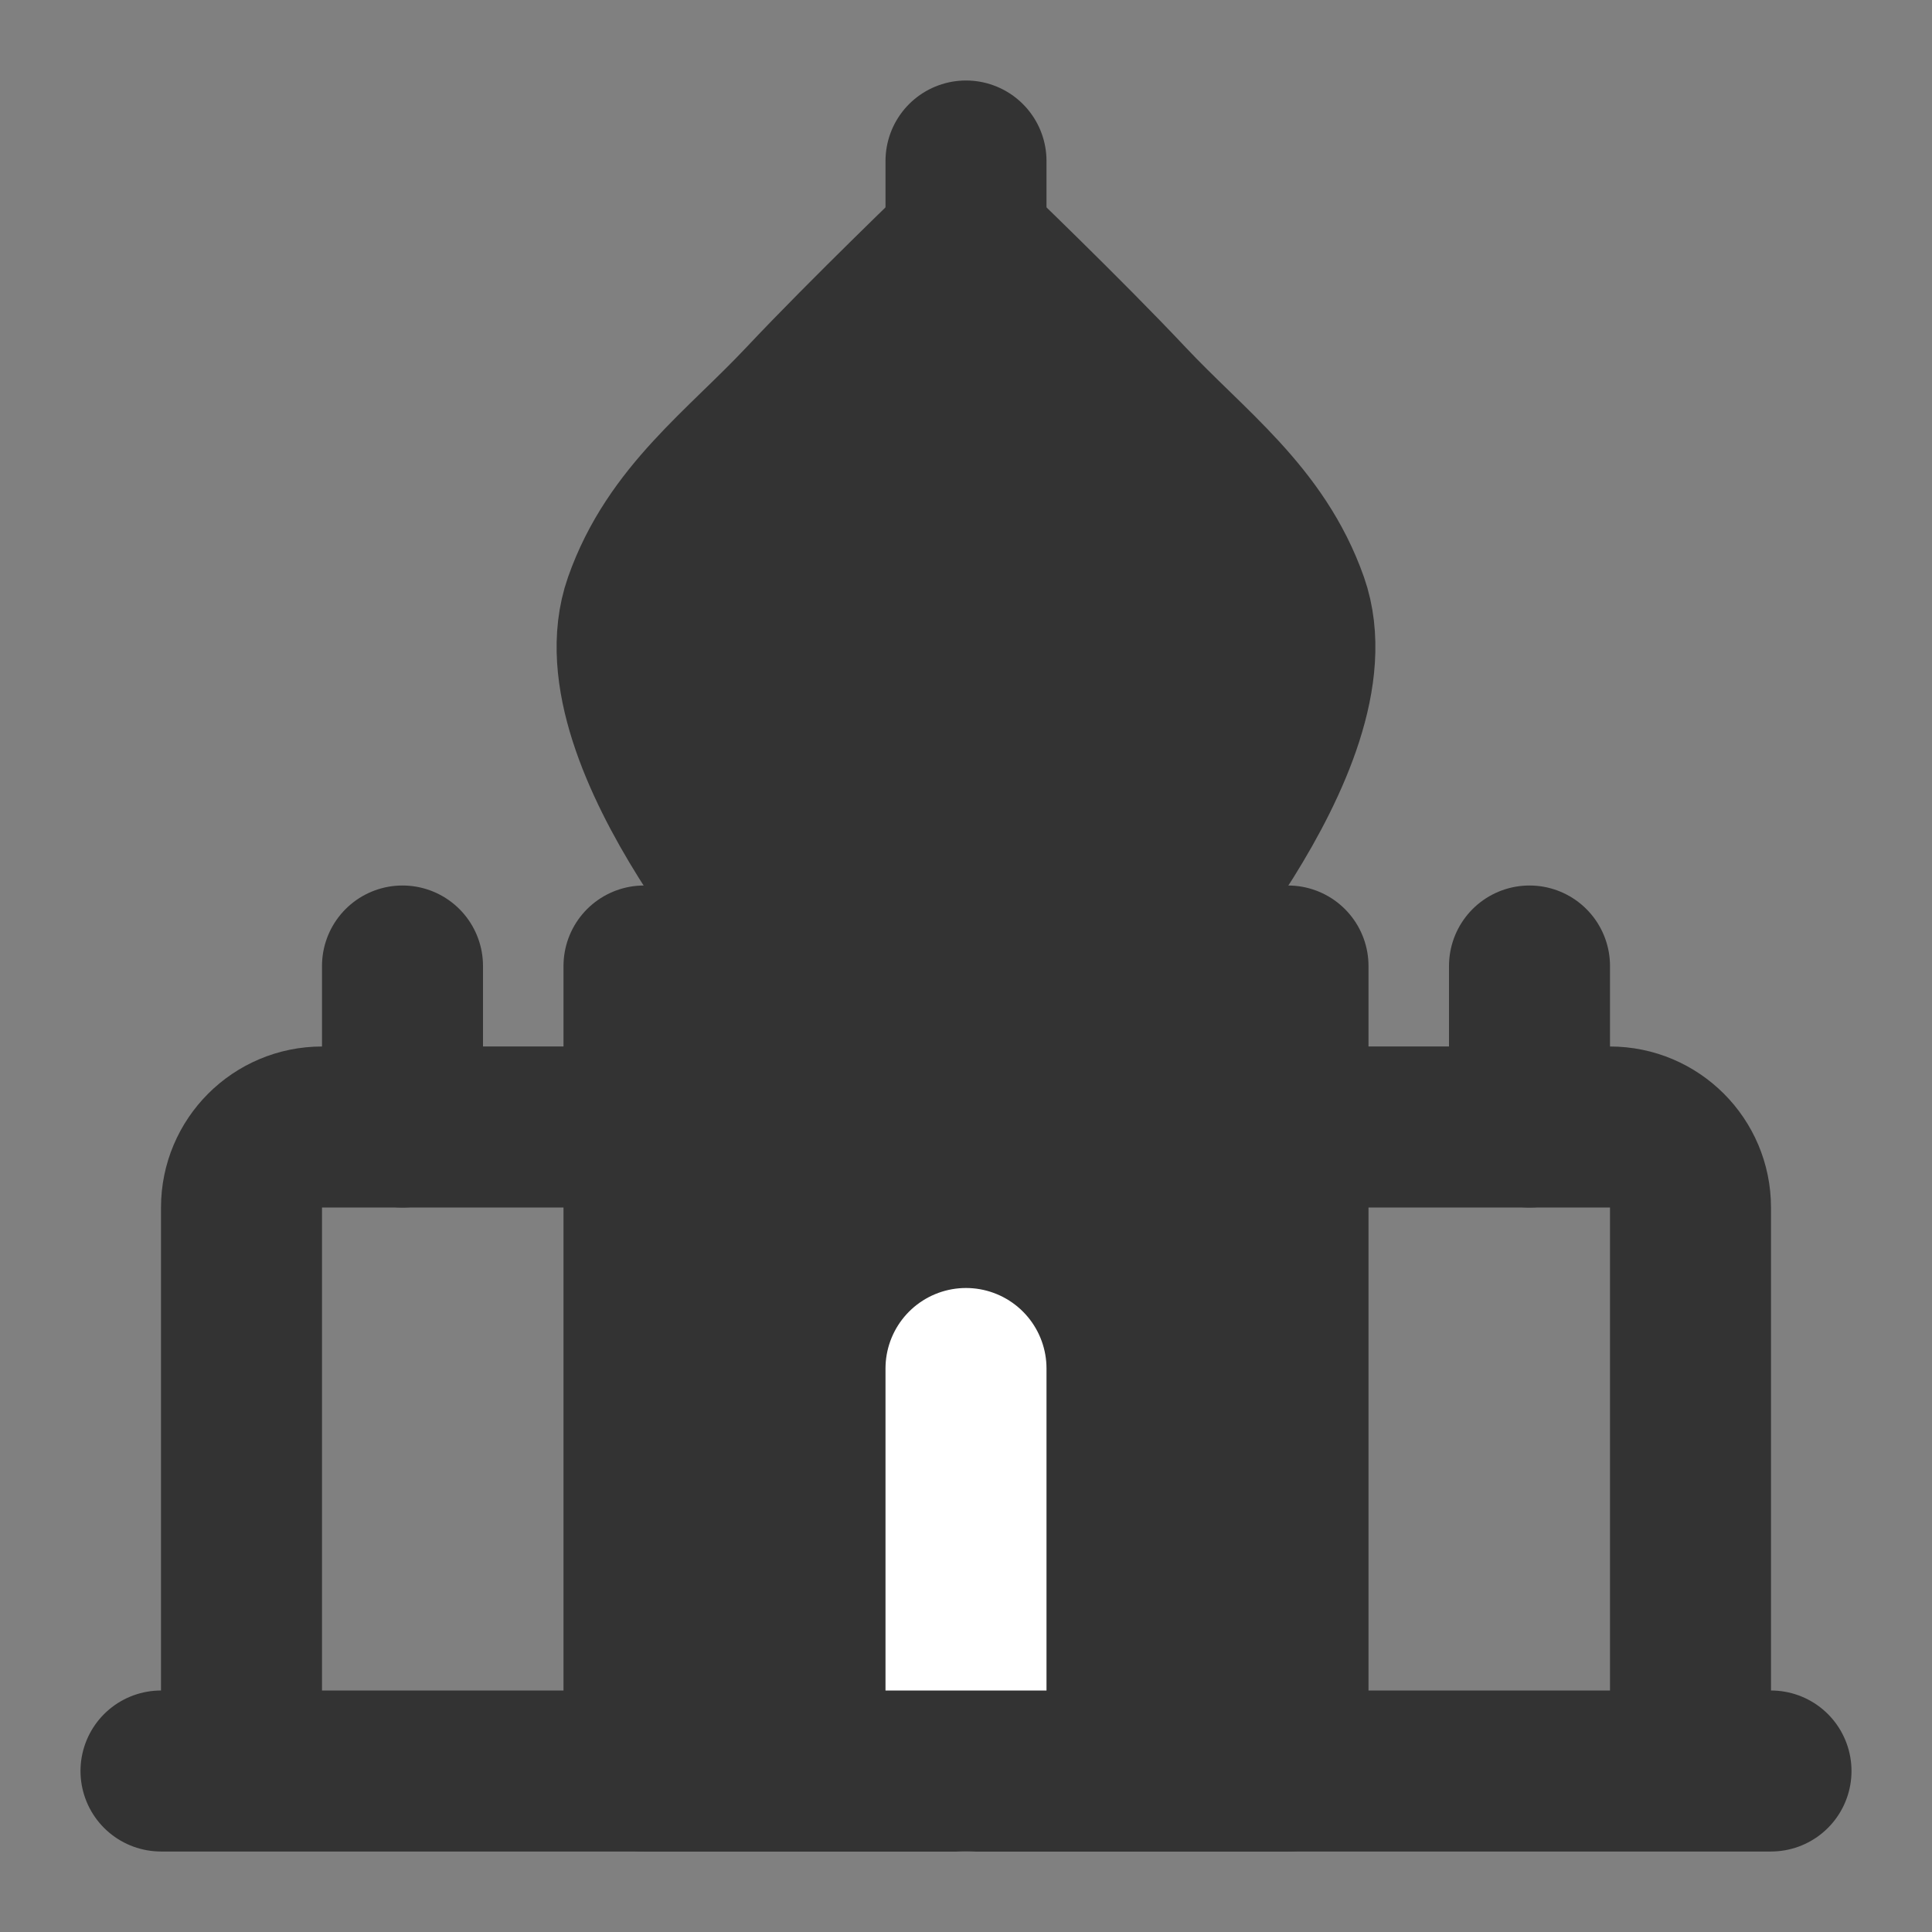 <svg width="24" height="24" viewBox="0 0 24 24" fill="none" xmlns="http://www.w3.org/2000/svg">
<rect x="0" y="0" width="24" height="24" fill="#808080" stroke="none"/>
<path d="M8 14H4C3.448 14 3 14.448 3 15V22" stroke="#333333" stroke-width="2" stroke-linejoin="round"/>
<path d="M16 14H20C20.552 14 21 14.448 21 15V22" stroke="#333333" stroke-width="2" stroke-linejoin="round"/>
<path d="M10 12H14C14 12 16.583 9.161 16 7.5C15.622 6.425 14.781 5.83 14 5C13.219 4.17 12 3 12 3C12 3 10.781 4.17 10 5C9.219 5.83 8.377 6.425 8 7.5C7.417 9.161 10 12 10 12Z" fill="#333333" stroke="#333333" stroke-width="2" stroke-linejoin="round"/>
<path d="M2 22H22" stroke="#333333" stroke-width="2" stroke-linecap="round" stroke-linejoin="round"/>
<path d="M8 12H12H16V22H8V12Z" fill="#333333" stroke="#333333" stroke-width="2" stroke-linecap="round" stroke-linejoin="round"/>
<path d="M12 17V22" stroke="white" stroke-width="2" stroke-linecap="round"/>
<path d="M12 2V3.5" stroke="#333333" stroke-width="2" stroke-linecap="round"/>
<path d="M5 12V14" stroke="#333333" stroke-width="2" stroke-linecap="round"/>
<path d="M19 12V14" stroke="#333333" stroke-width="2" stroke-linecap="round"/>
<path d="M10 22H14" stroke="#333333" stroke-width="2" stroke-linecap="round"/>
</svg>
